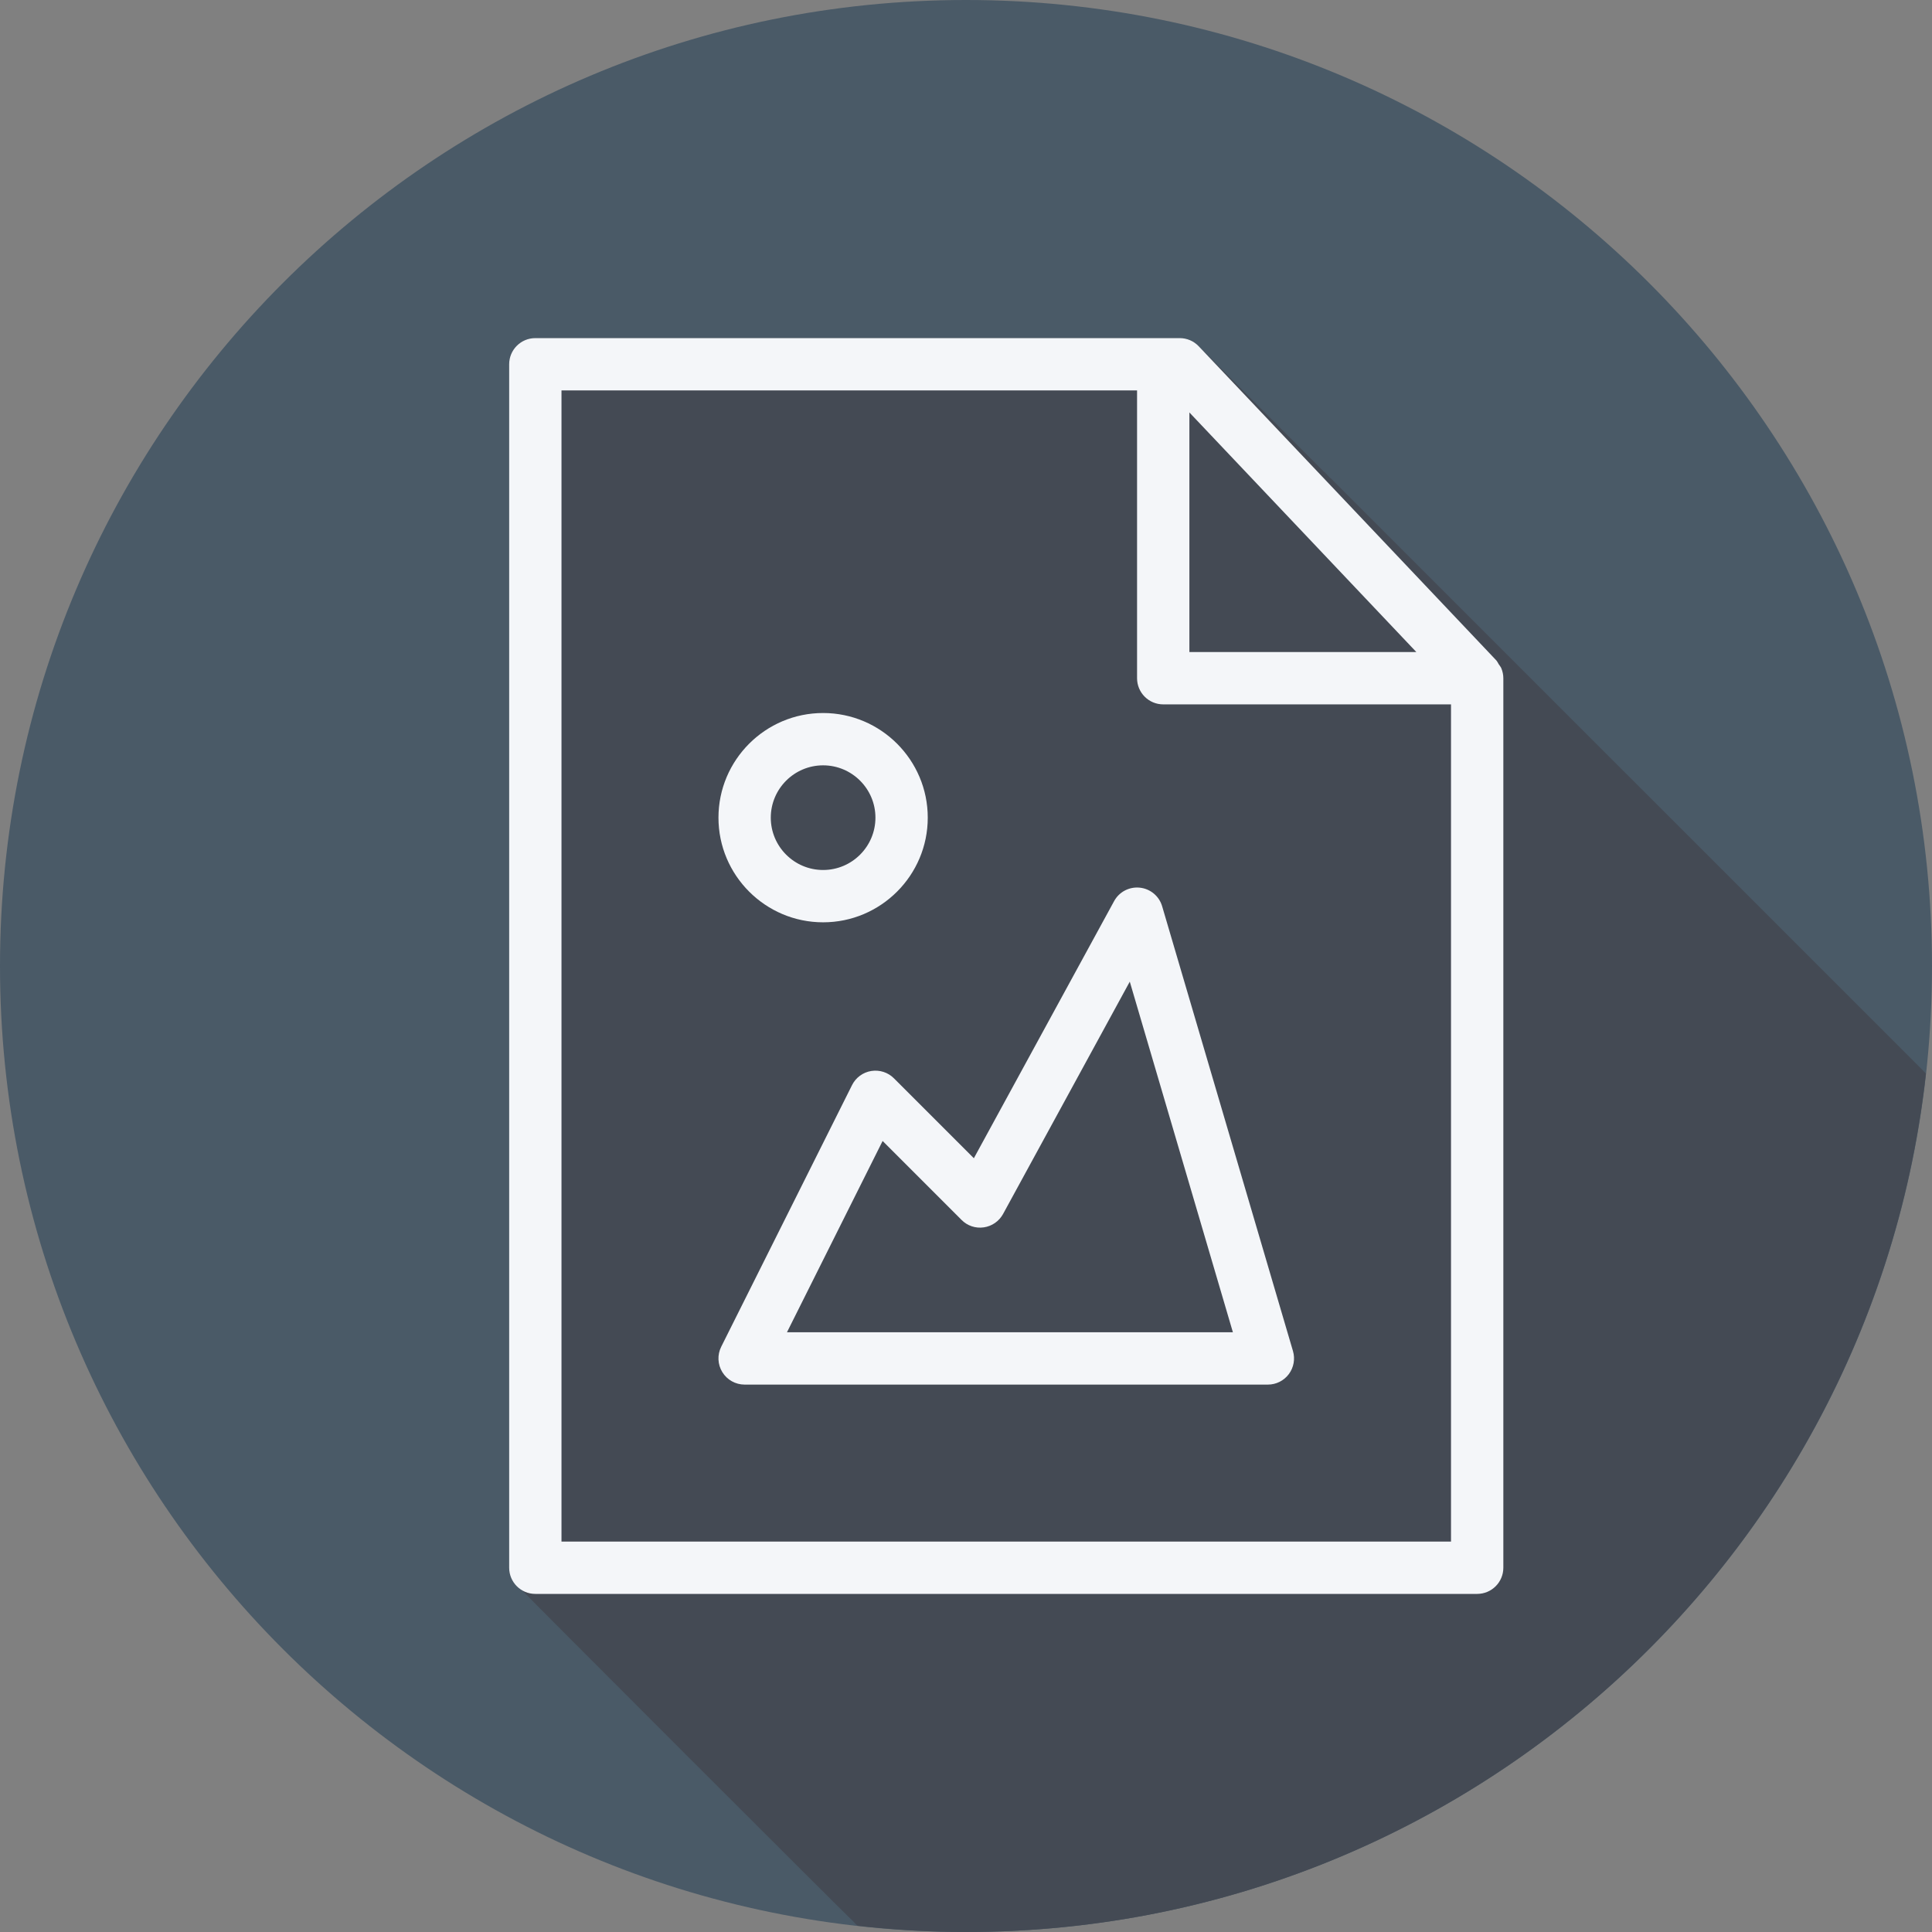 <?xml version="1.0" encoding="iso-8859-1"?>
<!-- Generator: Adobe Illustrator 19.0.0, SVG Export Plug-In . SVG Version: 6.00 Build 0)  -->
<svg version="1.1" id="Layer_1" xmlns="http://www.w3.org/2000/svg" xmlns:xlink="http://www.w3.org/1999/xlink" x="0px" y="0px"
	 viewBox="0 0 512 512" style="enable-background:new 0 0 512 512;" xml:space="preserve">
<rect x="0" y="0" width="512" height="512" fill="#808080" stroke="none"/>
<path style="fill:#4a5a67;" d="M0,256.006C0,397.402,114.606,512.004,255.996,512C397.394,512.004,512,397.402,512,256.006
	C512.009,114.61,397.394,0,255.996,0C114.606,0,0,114.614,0,256.006z"/>
<path style="fill:#444a54;" d="M510.382,284.517l-0.854-0.902C509.453,283.536,352.713,126.8,352.713,126.8
	c-0.075-0.079-0.183-0.108-0.261-0.183l-1.407-1.485c-0.074-0.078-0.181-0.107-0.258-0.181l-31.438-31.516
	c-0.074-0.078-0.181-0.107-0.258-0.181l-1.409-1.488c-1.308-1.385-3.129-2.166-5.031-2.166H141.867
	c-3.833,0-6.933,3.105-6.933,6.933v318.933c0,2.348,1.241,4.32,3.026,5.574c0.462,0.658,87.759,87.954,88.417,88.417
	c0.249,0.354,0.595,0.603,0.897,0.897c9.434,1.054,19.007,1.645,28.722,1.645C387.751,512.004,496.197,412.484,510.382,284.517z"/>
<g>
	<path style="fill:#F4F6F9;" d="M397.871,177.108c-0.163-0.397-0.451-0.706-0.682-1.062c-0.233-0.361-0.391-0.764-0.692-1.079
		l-0.123-0.129c0,0-0.005-0.006-0.009-0.01l-78.688-83.06c-1.307-1.385-3.129-2.166-5.03-2.166H141.867
		c-3.833,0-6.933,3.104-6.933,6.933v318.933c0,3.829,3.101,6.933,6.933,6.933h249.6c3.833,0,6.933-3.104,6.933-6.933V179.734
		C398.4,178.822,398.21,177.936,397.871,177.108z M375.348,172.8H315.2v-63.494L375.348,172.8z M148.8,408.533V103.467h152.533
		v76.267c0,3.829,3.101,6.933,6.933,6.933h76.267v221.867H148.8z"/>
	<path style="fill:#F4F6F9;" d="M307.982,240.177c-0.785-2.691-3.121-4.638-5.911-4.935c-2.817-0.298-5.485,1.114-6.825,3.571
		l-37.165,68.131l-21.179-21.179c-1.564-1.571-3.778-2.292-6.013-1.943c-2.201,0.358-4.096,1.75-5.091,3.744l-34.667,69.333
		c-1.076,2.149-0.961,4.702,0.305,6.747c1.266,2.042,3.493,3.287,5.898,3.287h138.667c2.187,0,4.245-1.029,5.552-2.78
		s1.713-4.015,1.097-6.111L307.982,240.177z M208.553,353.067l25.35-50.697l20.929,20.932c1.537,1.543,3.683,2.282,5.89,1.961
		c2.16-0.311,4.049-1.625,5.099-3.541l33.583-61.574l27.327,92.919H208.553z"/>
	<path style="fill:#F4F6F9;" d="M218.133,244.422c15.295,0,27.733-12.442,27.733-27.733s-12.438-27.733-27.733-27.733
		S190.4,201.397,190.4,216.689S202.838,244.422,218.133,244.422z M218.133,202.822c7.645,0,13.867,6.219,13.867,13.867
		s-6.222,13.867-13.867,13.867s-13.867-6.219-13.867-13.867S210.489,202.822,218.133,202.822z"/>
</g>
<g>
</g>
<g>
</g>
<g>
</g>
<g>
</g>
<g>
</g>
<g>
</g>
<g>
</g>
<g>
</g>
<g>
</g>
<g>
</g>
<g>
</g>
<g>
</g>
<g>
</g>
<g>
</g>
<g>
</g>
</svg>

